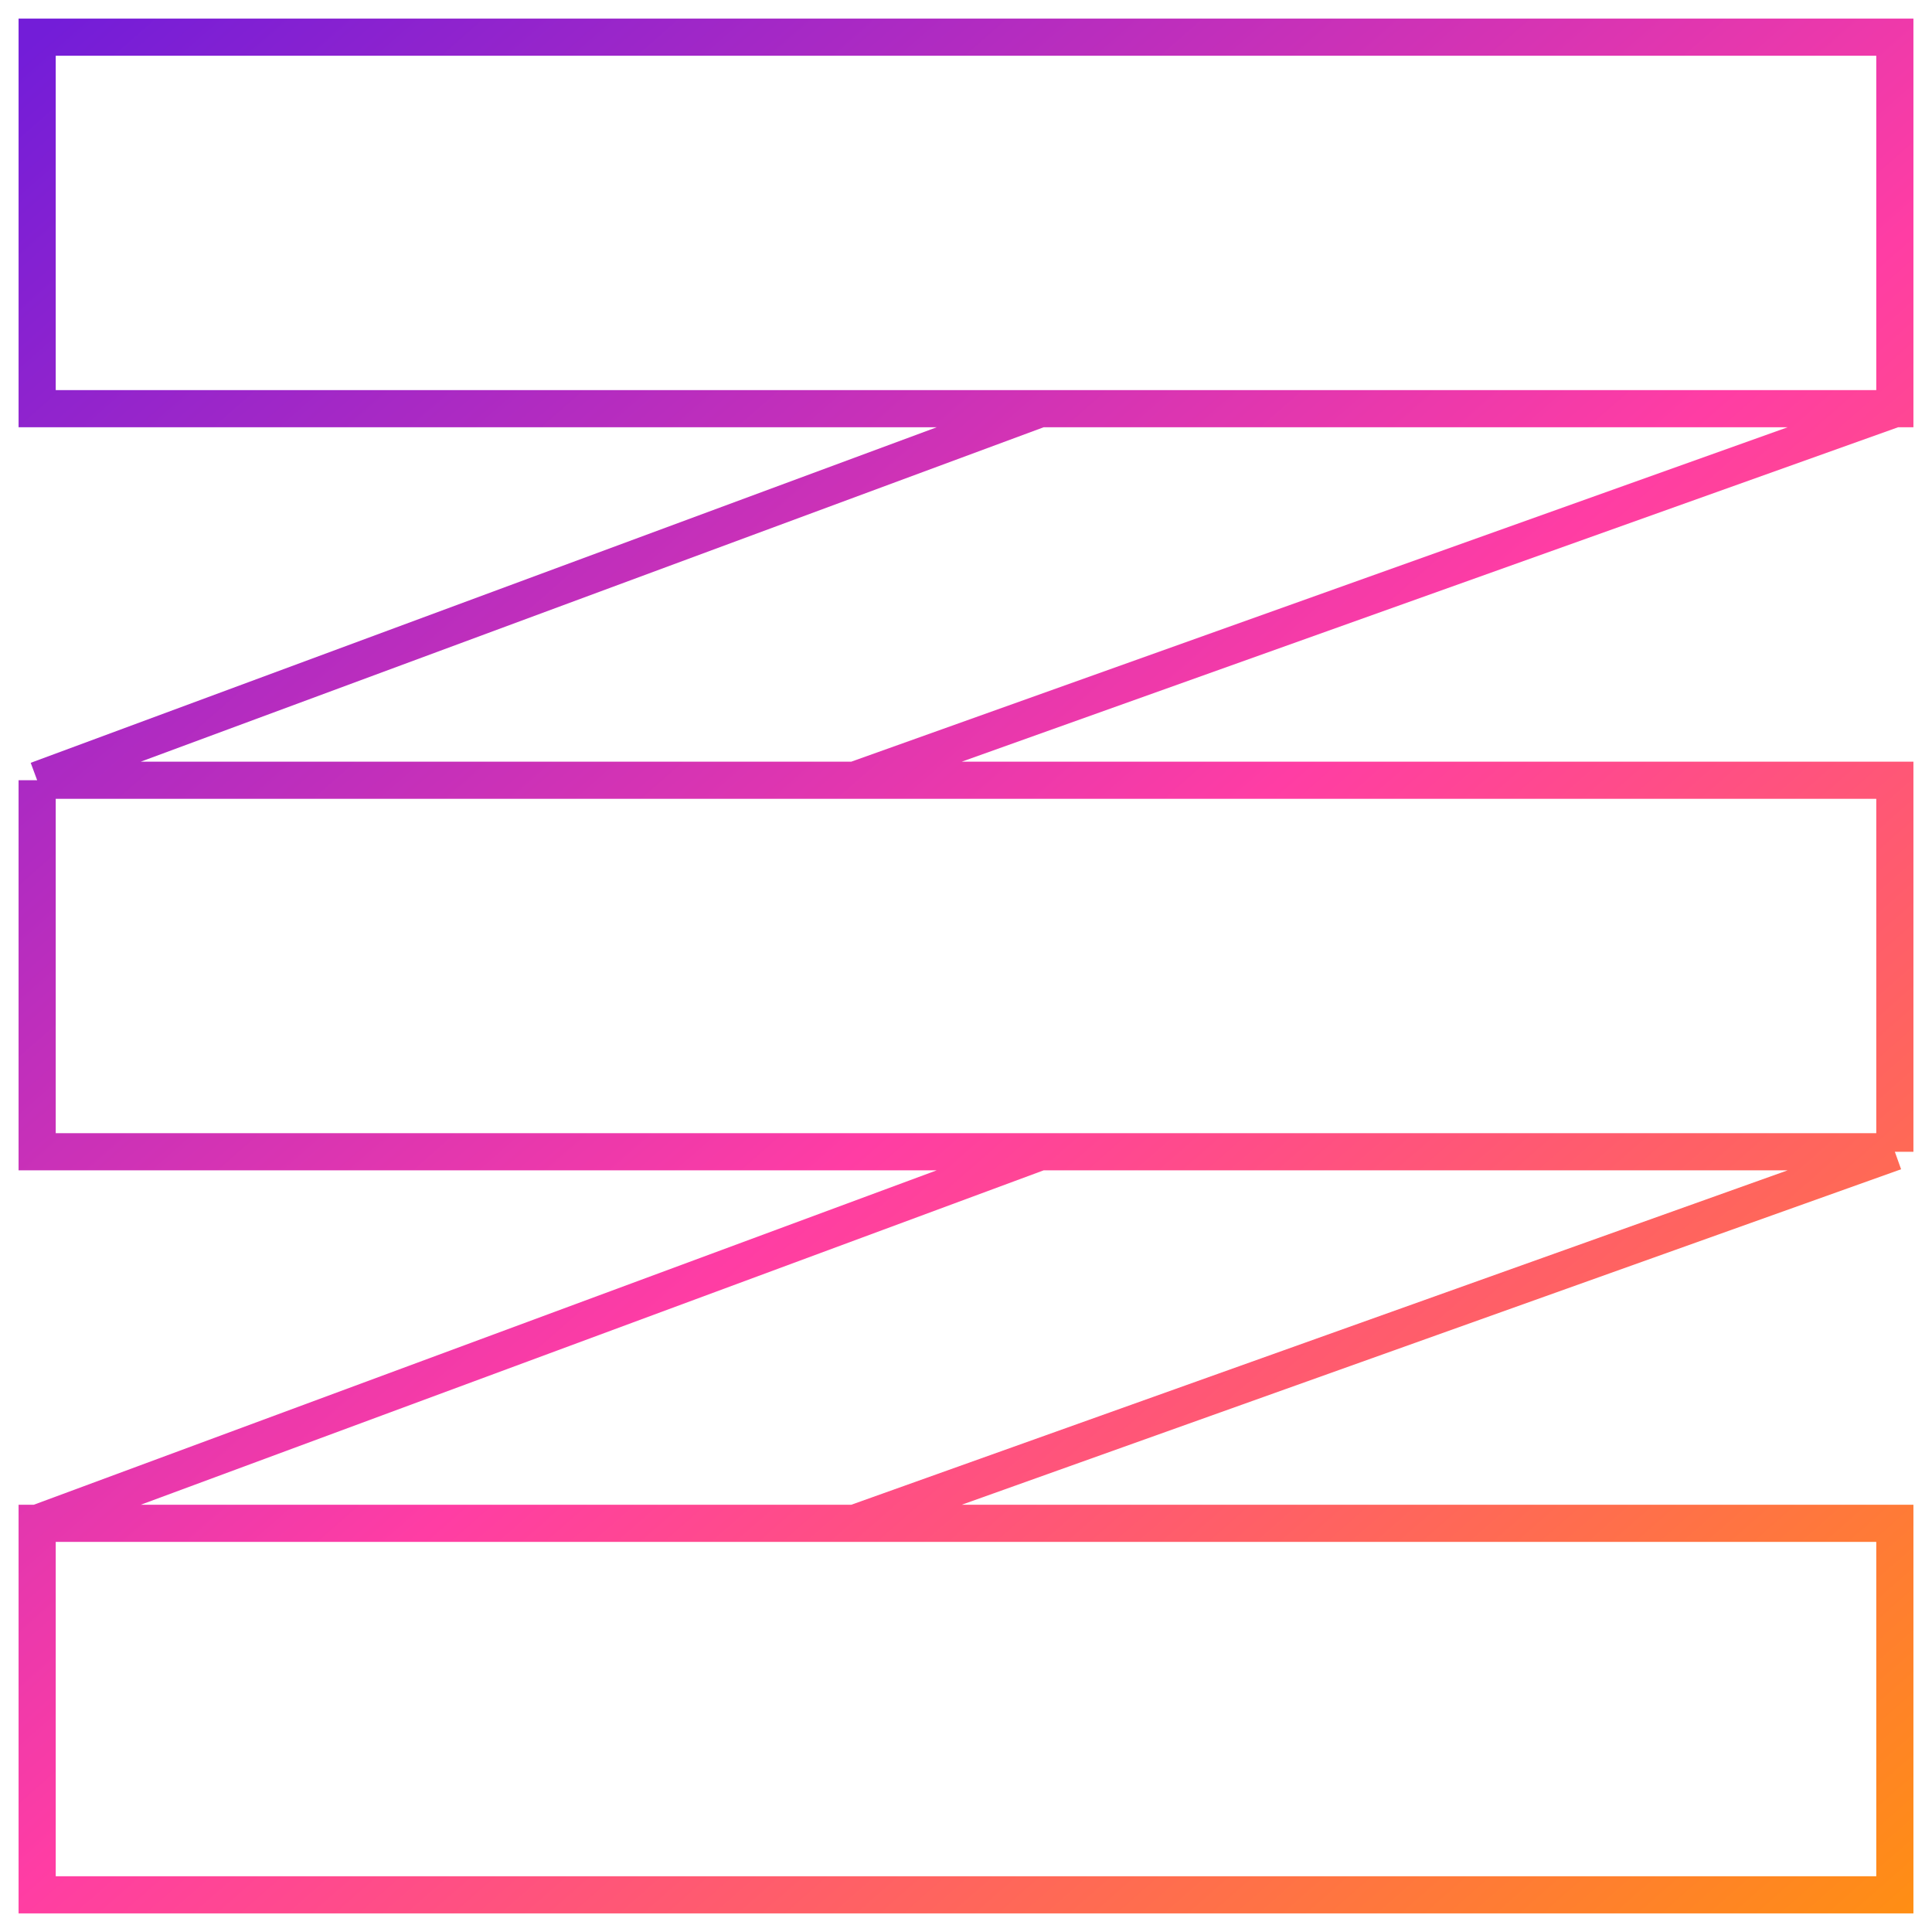 <svg width="52" height="52" viewBox="0 0 52 52" fill="none" xmlns="http://www.w3.org/2000/svg">
<path d="M51 11V1H1V11H51ZM51 11L23 21M1 21H51V31M1 21V31H51M1 21L28 11M51 31L23 41M1 41H51V51H1V41ZM1 41L28 31" stroke="url(#paint0_linear)"/>
<defs>
<linearGradient id="paint0_linear" x1="1" y1="1" x2="51" y2="58" gradientUnits="userSpaceOnUse">
<stop stop-color="#731DD8"/>
<stop offset="0.49" stop-color="#FF3DA4"/>
<stop offset="1" stop-color="#FF9900"/>
</linearGradient>
</defs>
</svg>
